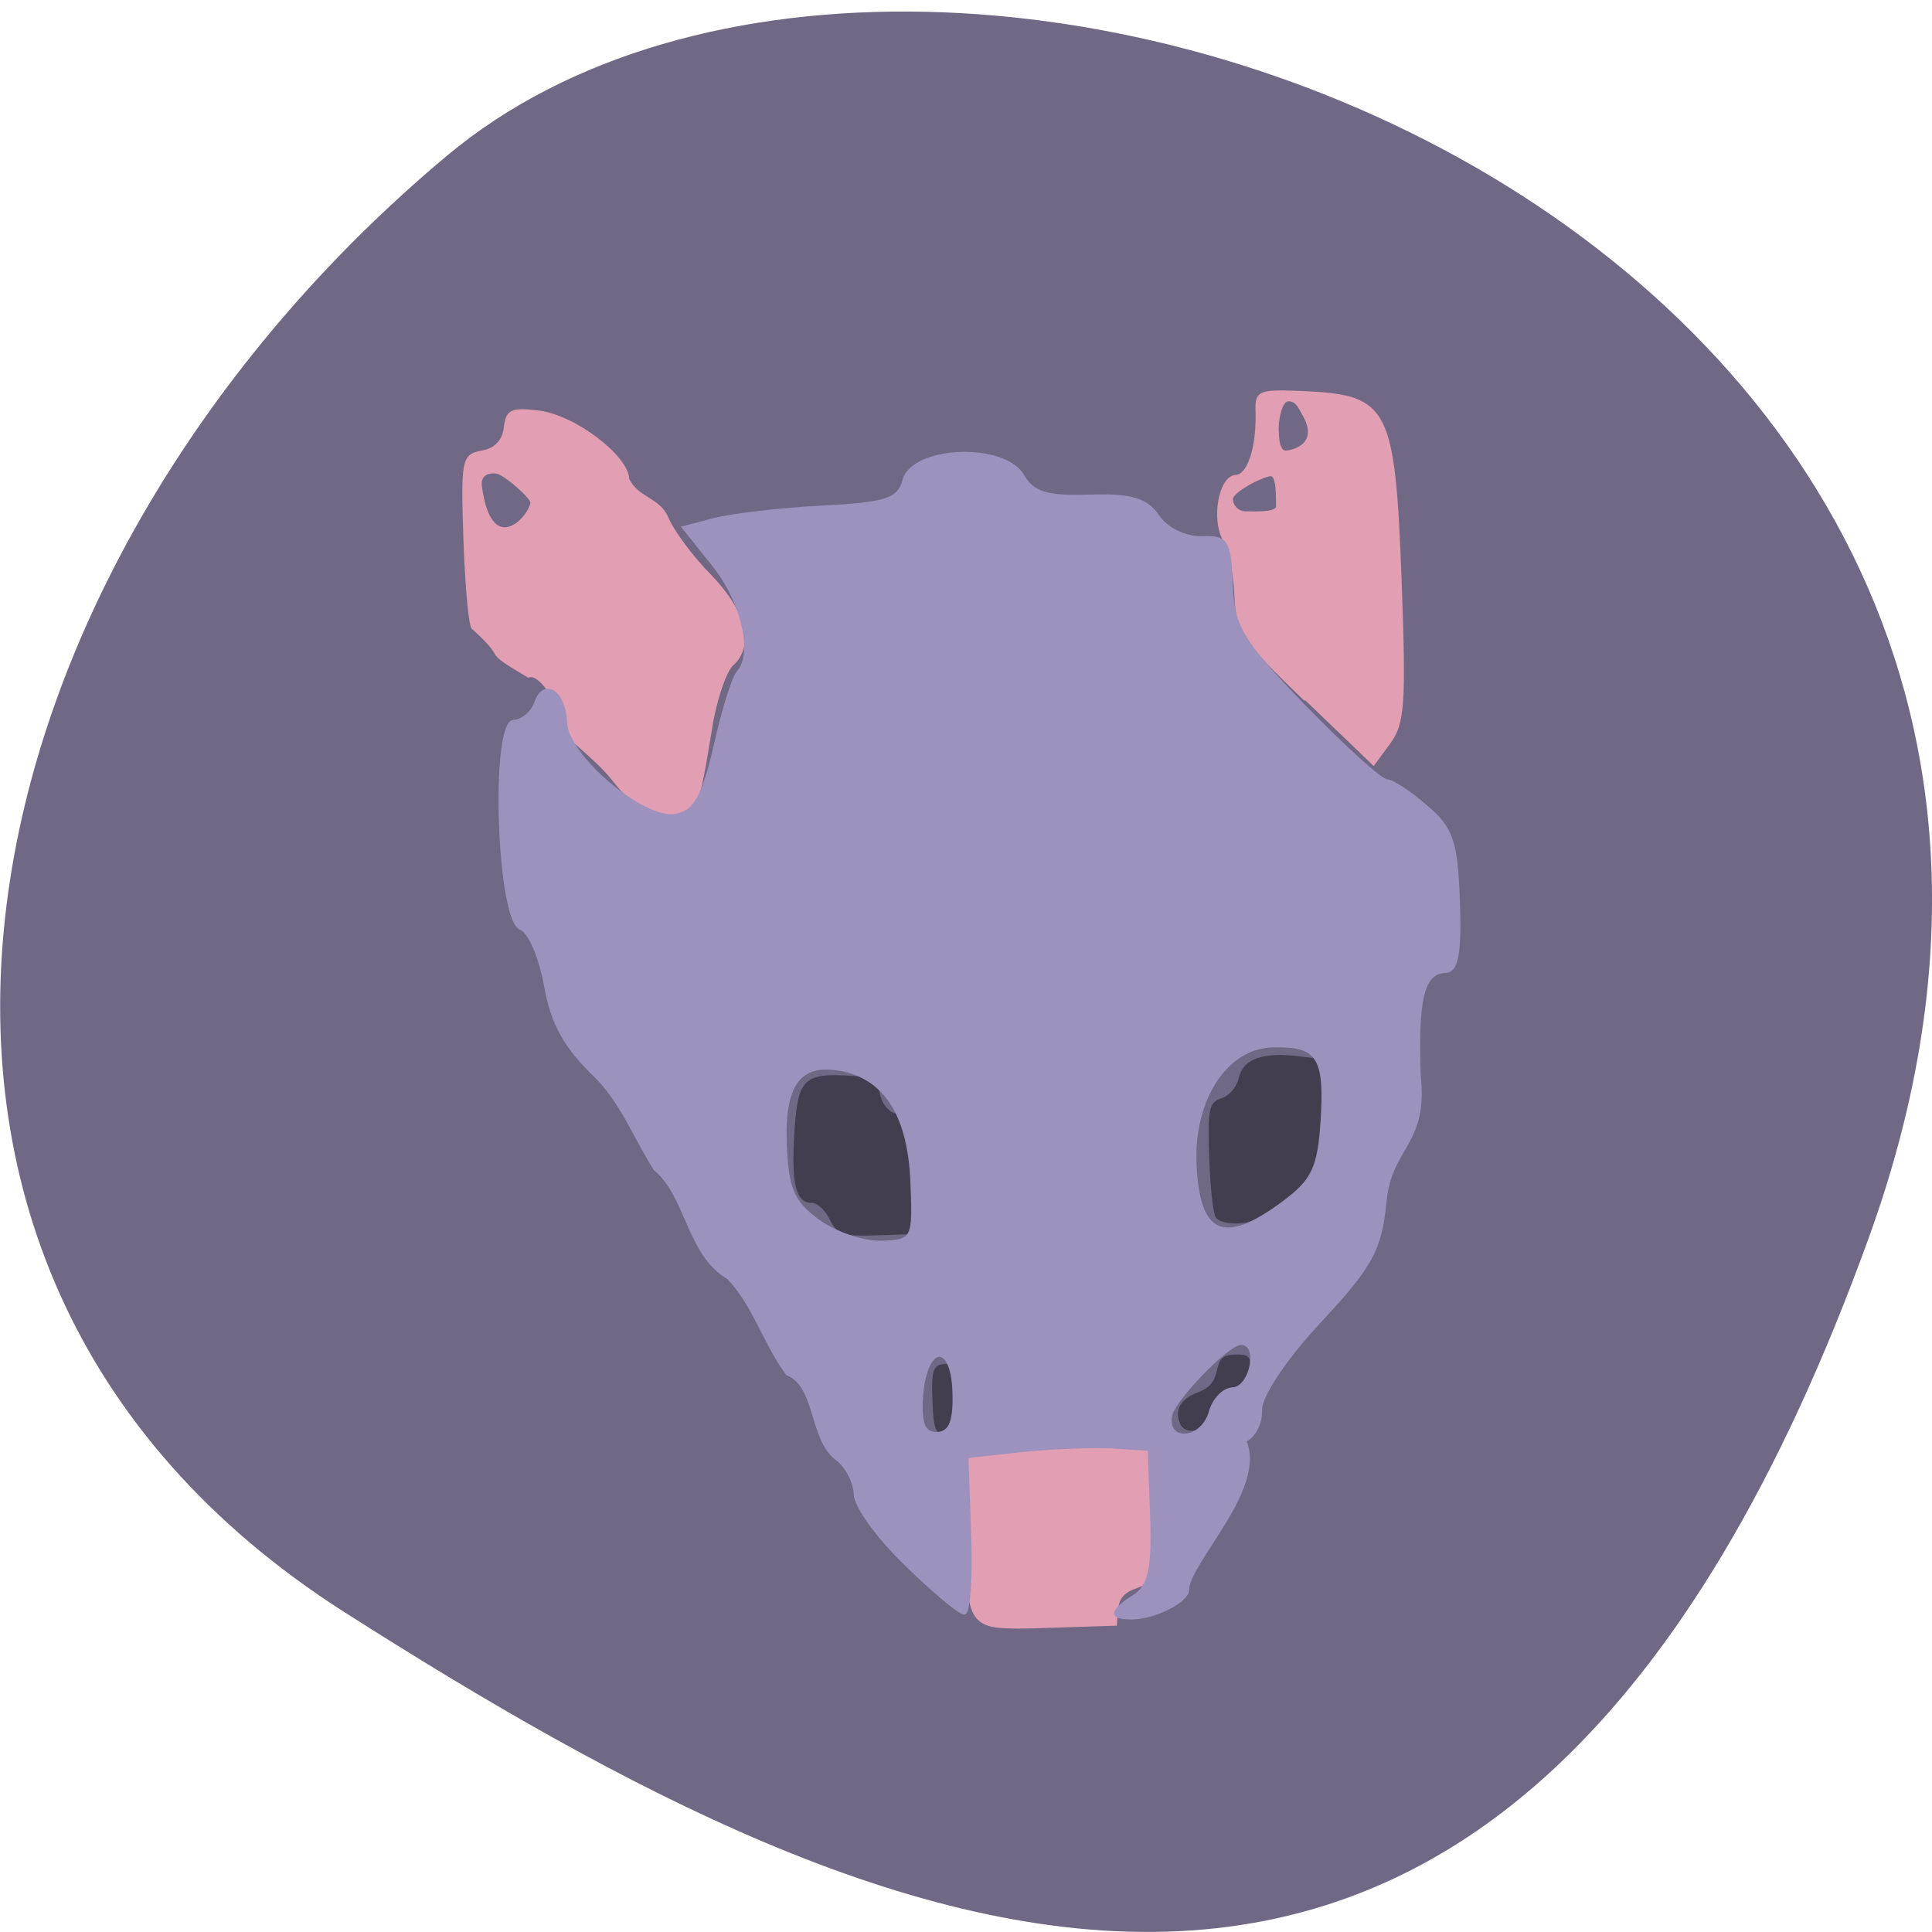<svg xmlns="http://www.w3.org/2000/svg" viewBox="0 0 22 22"><path d="m 21.289 14.07 c 4.105 -11.395 -10.656 -16.938 -16.199 -12.297 c -5.547 4.637 -7.441 12.59 -1.16 16.59 c 6.281 4 13.25 7.105 17.359 -4.293" fill="#716886"/><g fill="#443d4f" stroke="#443d4f" transform="matrix(0.084 -0.003 0.003 0.084 0.199 -0.308)"><g stroke-width="0.197"><path d="m 156.36 174.33 c -0.358 -0.339 -0.646 -3.98 -0.639 -8.08 c 0.006 -6.702 0.221 -7.532 1.903 -7.984 c 1.028 -0.289 2.134 -1.459 2.455 -2.658 c 0.647 -2.583 3.315 -3.419 8.193 -2.639 l 3.59 0.548 l -0.288 8.135 c -0.275 7.763 -0.381 8.132 -2.52 8.427 c -1.21 0.189 -2.4 1.124 -2.664 2.046 c -0.639 2.351 -8.196 4.03 -10.03 2.2"/><path d="m 104.03 172.64 c -0.601 -1.325 -1.674 -2.387 -2.415 -2.367 c -2.082 -0.028 -2.636 -2.655 -1.925 -9.657 c 0.714 -7.096 1.48 -7.813 8.03 -7.159 c 2.537 0.231 3.259 0.768 3.523 2.454 c 0.142 1.215 1.024 2.457 1.892 2.767 c 2.557 0.976 2.929 2.246 2.951 9.461 l 0.035 6.843 l -5.507 -0.011 c -4.952 0.009 -5.637 -0.249 -6.582 -2.331"/><path d="m 117.07 197.64 c 0.006 -4.096 0.26 -4.738 1.88 -4.727 c 1.619 0.012 1.875 0.626 1.869 4.722 c -0.006 4.096 -0.259 4.692 -1.88 4.727 c -1.619 -0.012 -1.874 -0.672 -1.869 -4.722"/></g><path d="m 150.47 202.05 c -0.72 -1.888 0.115 -3.254 2.365 -4.058 c 1.733 -0.589 2.405 -1.264 2.833 -2.877 c 0.479 -1.752 0.862 -2.11 2.527 -2.097 c 1.758 0.016 1.981 0.257 1.968 1.932 c 0.035 1.63 -0.3 1.944 -2.258 2.339 c -2.237 0.432 -3.057 1.38 -3.047 3.707 c -0.023 1.954 -3.709 2.799 -4.388 1.053" stroke-width="0.139"/></g><g transform="matrix(0.084 -0.003 0.003 0.084 -20.521 9.651)"><g fill="#e29eb2" stroke="#e29eb2"><path d="m 372.7 117.92 c -1.161 -1.205 -1.41 -3.309 -1.386 -11.826 l -0.004 -10.333 l 3.118 -0.493 c 5.119 -0.794 20.338 -0.574 22.11 0.281 c 1.454 0.75 1.651 1.735 1.64 8.577 c -0.011 4.235 -0.333 8.09 -0.628 8.588 c -0.34 0.453 -1.755 1.194 -3.159 1.655 c -1.824 0.54 -2.592 1.303 -2.786 2.879 l -0.261 2.132 l -8.653 -0.031 c -7.267 0.019 -8.832 -0.224 -9.992 -1.429" stroke-width="0.171"/><g stroke-width="0.261"><path d="m 421.39 -4.935 c -8.17 -8.438 -8.915 -9.629 -8.93 -14.423 c 0.008 -2.839 -0.565 -6.257 -1.258 -7.585 c -1.563 -2.895 -0.294 -8.668 1.881 -8.683 c 1.712 0.015 3.097 -3.799 3.128 -8.592 c 0.006 -2.793 0.335 -2.92 6.796 -2.409 c 11.07 0.956 11.849 2.566 11.906 25.794 c 0.004 16.85 -0.228 19.494 -2.311 22.12 l -2.326 2.942 m -11.744 -35.563 c -0.01 -1.024 0.287 -4.179 -0.73 -4.215 c -1.019 0.01 -5.347 1.996 -5.338 3.067 c 0.01 1.024 0.86 1.846 1.879 1.836 c 1.017 0.036 4.2 0.337 4.19 -0.688 m 3.911 -12.427 c -0.477 -0.901 -0.814 -1.844 -1.879 -1.836 c -1.017 -0.036 -1.581 2.829 -1.573 3.9 c 0.01 1.024 -0.015 3.02 1 3.01 c 1.065 -0.008 4.797 -0.852 2.448 -5.079"/><path d="m 327.18 2.346 c -2.12 -2.869 -6.131 -5.898 -6.15 -6.69 c 0 -2.607 -2.949 -8.205 -4.685 -7.522 c -6.742 -4.338 -2.111 -1.798 -7.257 -6.777 c -0.418 0.032 -0.738 -5.286 -0.74 -11.756 c 0.029 -11.263 0.14 -11.771 2.839 -12.186 c 1.766 -0.216 2.918 -1.385 3.164 -3.098 c 0.361 -2.361 0.972 -2.618 4.746 -2.02 c 4.786 0.777 11.757 6.472 11.739 9.59 c 1.156 2.648 4.02 2.704 5.086 5.349 c 0.675 1.839 3.183 5.513 5.59 8.113 c 4.542 5.05 5.486 9.739 2.484 12.191 c -0.956 0.85 -2.435 4.707 -3.174 8.59 c -2.251 11.276 -2.35 11.459 -6.238 11.459 c -2.73 -0.005 -4.446 -1.23 -7.404 -5.246 m -9.585 -37.72 c 0.116 -0.647 -3.376 -3.984 -4.57 -4.26 c -1.334 -0.234 -2.281 0.384 -2.187 1.644 c 0.895 9.993 6.31 4.788 6.757 2.616"/></g></g><path d="m 363.16 110.18 c -3.617 -3.714 -6.562 -8.101 -6.551 -9.73 c 0.011 -1.629 -0.978 -3.759 -2.191 -4.78 c -3.652 -2.737 -2.373 -10.09 -6.429 -11.867 c -2.949 -4.295 -4.151 -9.551 -7.535 -13.303 c -5.298 -3.308 -5.151 -11.356 -9.371 -15.04 c -2.617 -4.516 -4.25 -9.368 -7.596 -12.886 c -3.974 -4.099 -5.661 -7.418 -6.358 -12.563 c -0.558 -3.837 -1.915 -7.33 -3.056 -7.79 c -3.059 -1.18 -2.982 -28.17 0.072 -28.16 c 1.157 -0.005 2.537 -1.073 3.047 -2.404 c 1.273 -3.259 4.03 -1.299 4.02 2.89 c 0.023 4.562 10.07 13.673 14.394 13.04 c 2.605 -0.372 3.785 -2.331 5.647 -9.153 c 1.234 -4.796 2.827 -9.254 3.451 -9.884 c 2.352 -2.383 1.029 -9.458 -2.769 -14.575 l -3.931 -5.307 l 4.292 -0.963 c 2.379 -0.52 8.97 -1.075 14.619 -1.152 c 8.845 -0.148 10.388 -0.605 11.223 -3.275 c 1.452 -4.416 13.81 -4.439 16.15 0.02 c 1.303 2.421 3.224 3.048 8.916 3.066 c 5.599 0.015 7.704 0.695 9.193 3.076 c 1.095 1.761 3.594 3.061 5.768 3.093 c 3.472 -0.015 3.82 0.602 3.842 6.514 c 0.025 5.819 1.07 7.672 9.396 16.954 c 5.167 5.678 9.953 10.364 10.694 10.344 c 0.693 0.025 3.042 1.645 5.192 3.677 c 3.407 3.101 3.944 4.936 3.933 13.08 c -0.018 7.03 -0.519 9.43 -2.139 9.419 c -3.01 -0.015 -4.01 3.487 -4.01 13.959 c 0.687 9.334 -4.22 9.391 -5.222 16.755 c -0.883 6.624 -2.162 8.766 -9.455 16.05 c -4.846 4.853 -8.4 9.799 -8.42 11.66 c 0.03 1.77 -1.01 3.594 -2.274 4.108 c 2.589 6.609 -8.302 16.179 -8.482 19.943 c -0.003 1.396 -4.338 3.568 -7.577 3.545 c -4.163 -0.056 -1.974 -1.746 0.294 -3.061 c 2.08 -1.229 2.674 -3.628 2.69 -10.609 l -0.002 -9.08 l -5.03 -0.506 c -2.722 -0.237 -8.277 -0.204 -12.313 0.071 l -7.285 0.53 l -0.006 10.612 c 0.024 5.866 -0.514 10.594 -1.161 10.571 c -0.647 -0.023 -4.101 -3.126 -7.67 -6.884 m 41.917 -19.21 c 0.523 -1.703 1.959 -3.048 3.163 -3.052 c 2.546 -0.002 3.97 -6.234 1.231 -6.01 c -1.855 0.12 -9.429 7.482 -9.731 9.472 c -0.637 3.608 4.139 3.36 5.337 -0.414 m -34.615 -3.987 c 0.014 -6.935 -3.614 -6.413 -4.327 0.636 c -0.36 3.618 0.151 4.893 1.909 4.909 c 1.76 -0.03 2.415 -1.543 2.418 -5.545 m -4.675 -28.7 c -0.062 -8.706 -2.936 -13.79 -8.575 -15.295 c -5.824 -1.512 -8.285 1.332 -8.296 9.477 c 0.009 6.284 0.687 8.03 4.063 10.712 c 2.252 1.756 6.04 3.196 8.449 3.189 c 4.304 0.015 4.404 -0.214 4.359 -8.08 m 50.19 4.685 c 4.175 -2.876 5.02 -4.521 5.671 -11.154 c 0.805 -8.349 -0.247 -10.02 -6.401 -10.05 c -6.154 -0.034 -10.928 6.683 -10.957 15.34 c 0.019 9.915 3.337 11.616 11.686 5.865" fill="#9d92be" stroke="#9d92be" stroke-width="0.322"/></g></svg>